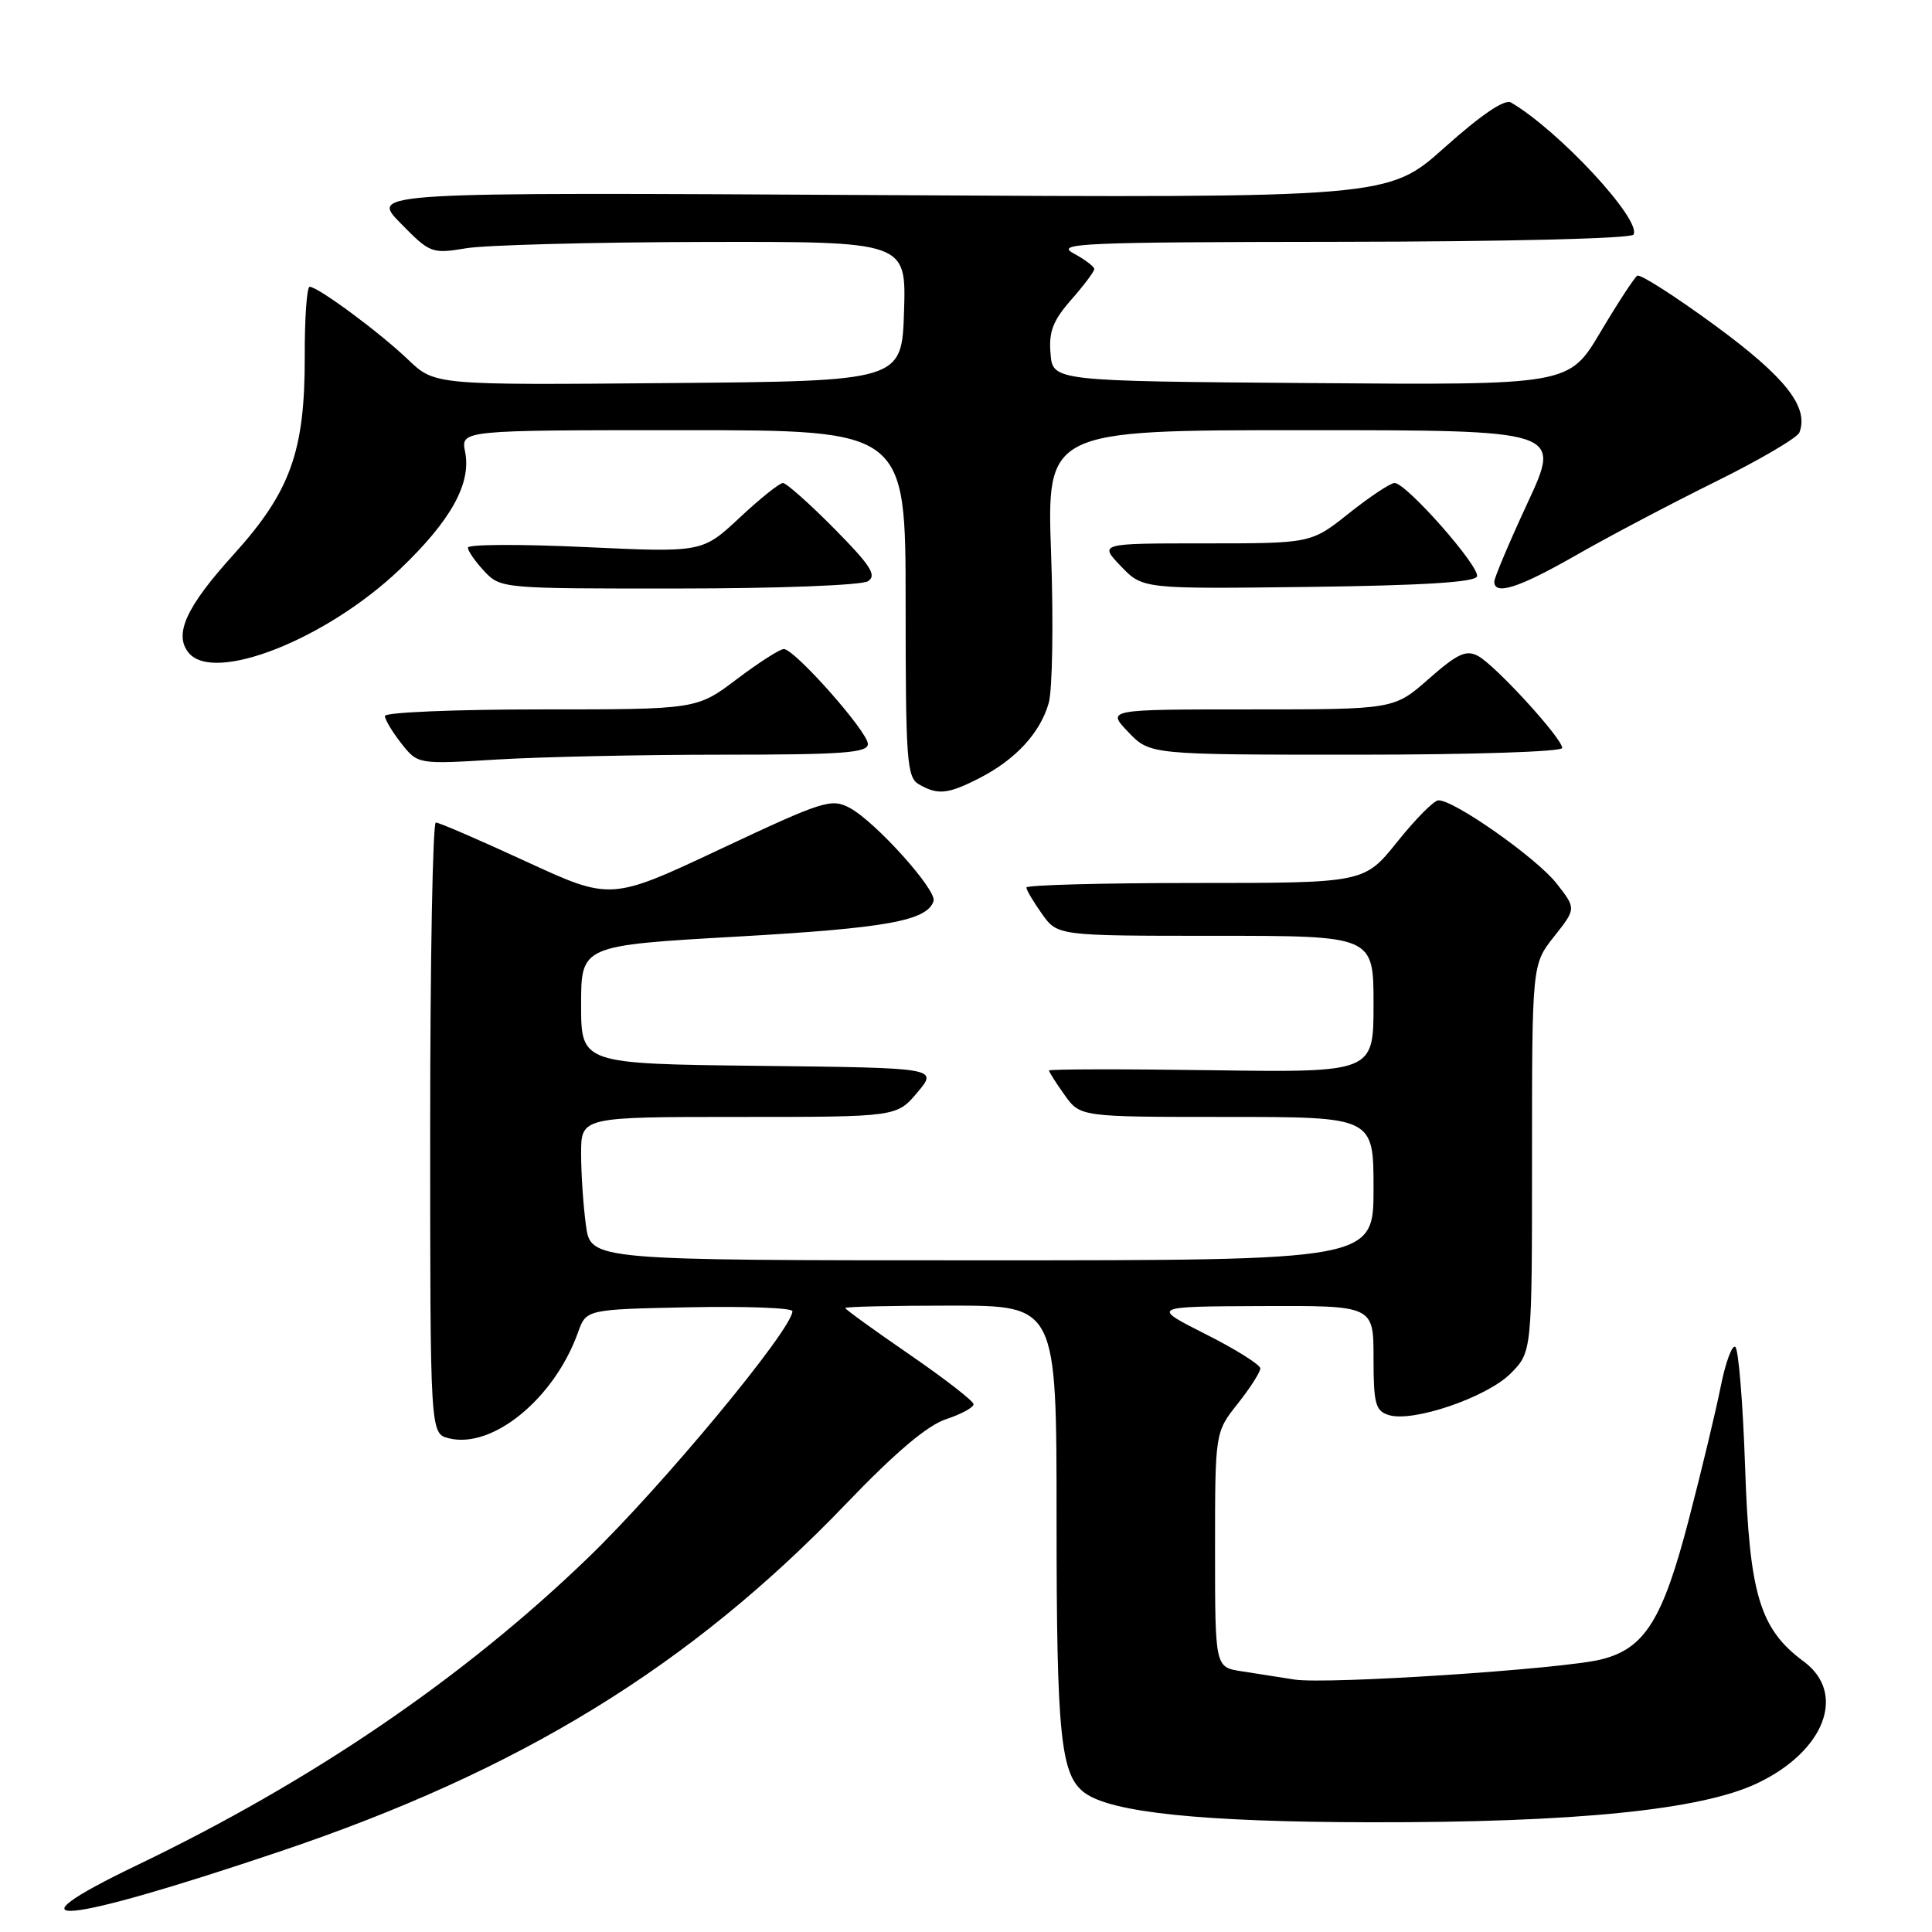 <?xml version="1.0" encoding="UTF-8" standalone="no"?>
<!DOCTYPE svg PUBLIC "-//W3C//DTD SVG 1.1//EN" "http://www.w3.org/Graphics/SVG/1.1/DTD/svg11.dtd" >
<svg xmlns="http://www.w3.org/2000/svg" xmlns:xlink="http://www.w3.org/1999/xlink" version="1.1" viewBox="0 0 256 256">
 <g >
 <path fill="currentColor"
d=" M 37.00 245.36 C 68.95 234.61 91.44 220.80 112.11 199.26 C 118.63 192.46 122.88 188.86 125.36 188.05 C 127.36 187.39 129.00 186.50 129.00 186.07 C 129.00 185.65 125.17 182.68 120.50 179.47 C 115.83 176.26 112.00 173.49 112.00 173.32 C 112.00 173.14 118.30 173.00 126.00 173.00 C 140.00 173.00 140.00 173.00 140.00 201.26 C 140.00 229.99 140.53 235.19 143.71 237.55 C 147.24 240.17 159.32 241.42 181.50 241.46 C 208.72 241.51 225.39 239.83 232.83 236.30 C 241.79 232.05 244.72 224.39 239.01 220.16 C 233.17 215.85 231.80 211.27 231.23 194.25 C 230.94 185.83 230.36 178.72 229.93 178.46 C 229.50 178.19 228.63 180.57 228.00 183.74 C 227.37 186.91 225.47 194.84 223.77 201.36 C 220.31 214.66 217.94 218.44 212.18 219.88 C 207.04 221.17 175.82 223.22 171.53 222.55 C 169.59 222.25 166.42 221.75 164.50 221.45 C 161.00 220.91 161.00 220.91 161.00 205.35 C 161.00 189.79 161.00 189.79 164.00 186.00 C 165.65 183.92 167.00 181.81 167.00 181.32 C 167.00 180.84 163.74 178.79 159.75 176.78 C 152.50 173.12 152.50 173.12 167.25 173.06 C 182.00 173.00 182.00 173.00 182.00 179.93 C 182.00 185.99 182.25 186.95 184.01 187.50 C 187.18 188.51 196.98 185.17 200.15 182.01 C 203.00 179.15 203.00 179.15 203.00 153.47 C 203.00 127.79 203.00 127.79 205.93 124.09 C 208.86 120.39 208.86 120.39 206.25 117.06 C 203.61 113.69 192.62 105.96 190.59 106.05 C 189.99 106.07 187.54 108.55 185.14 111.55 C 180.77 117.00 180.77 117.00 158.39 117.00 C 146.07 117.00 136.00 117.27 136.00 117.60 C 136.00 117.92 136.93 119.50 138.07 121.10 C 140.14 124.00 140.14 124.00 161.07 124.00 C 182.00 124.00 182.00 124.00 182.00 133.06 C 182.00 142.11 182.00 142.11 160.50 141.81 C 148.67 141.64 139.00 141.66 139.00 141.85 C 139.00 142.04 139.93 143.50 141.07 145.10 C 143.14 148.00 143.14 148.00 162.57 148.00 C 182.00 148.00 182.00 148.00 182.00 157.50 C 182.00 167.00 182.00 167.00 130.14 167.00 C 78.27 167.00 78.27 167.00 77.64 162.36 C 77.29 159.81 77.00 155.53 77.00 152.86 C 77.00 148.00 77.00 148.00 97.91 148.00 C 118.82 148.00 118.82 148.00 121.56 144.75 C 124.29 141.50 124.29 141.50 100.65 141.23 C 77.00 140.96 77.00 140.96 77.00 133.12 C 77.00 125.28 77.00 125.28 97.75 124.10 C 117.47 122.98 122.84 122.01 123.70 119.40 C 124.18 117.97 116.00 108.88 112.61 107.06 C 110.16 105.75 109.12 106.08 95.47 112.50 C 80.94 119.33 80.94 119.33 69.72 114.16 C 63.55 111.31 58.16 108.98 57.75 108.99 C 57.34 109.00 57.00 127.22 57.00 149.48 C 57.00 189.96 57.00 189.96 59.47 190.58 C 65.26 192.03 73.46 185.31 76.59 176.55 C 77.68 173.50 77.68 173.50 91.34 173.22 C 98.85 173.07 105.00 173.30 105.00 173.74 C 105.00 176.13 87.69 197.01 77.83 206.50 C 61.36 222.37 41.37 235.99 18.21 247.12 C 0.04 255.85 8.08 255.10 37.00 245.36 Z  M 129.79 103.10 C 134.58 100.64 137.82 97.13 138.96 93.16 C 139.45 91.42 139.60 82.57 139.28 73.50 C 138.69 57.00 138.69 57.00 172.79 57.00 C 206.88 57.00 206.88 57.00 202.44 66.57 C 200.00 71.83 198.00 76.56 198.00 77.07 C 198.00 78.95 201.28 77.89 208.80 73.59 C 213.03 71.16 221.33 66.79 227.23 63.87 C 233.13 60.96 238.17 58.00 238.43 57.31 C 239.72 53.95 236.59 49.97 227.26 43.13 C 221.98 39.26 217.34 36.29 216.95 36.53 C 216.57 36.77 214.37 40.13 212.07 44.00 C 207.90 51.03 207.90 51.03 173.70 50.76 C 139.50 50.50 139.50 50.50 139.20 46.85 C 138.95 43.95 139.52 42.48 141.95 39.71 C 143.63 37.80 145.00 35.97 145.00 35.65 C 145.00 35.33 143.76 34.39 142.25 33.57 C 139.77 32.23 143.26 32.08 177.69 32.04 C 199.44 32.02 216.12 31.61 216.44 31.09 C 217.61 29.21 206.55 17.28 200.21 13.58 C 199.37 13.10 196.27 15.20 191.43 19.53 C 183.94 26.23 183.94 26.23 116.49 25.85 C 49.04 25.47 49.04 25.47 53.07 29.57 C 56.99 33.57 57.21 33.65 61.80 32.89 C 64.38 32.47 78.55 32.09 93.29 32.06 C 120.08 32.00 120.08 32.00 119.79 41.25 C 119.50 50.50 119.50 50.50 88.56 50.76 C 57.61 51.03 57.61 51.03 54.06 47.64 C 50.24 43.99 42.13 38.00 41.03 38.00 C 40.66 38.00 40.36 42.16 40.38 47.25 C 40.41 59.81 38.48 65.16 30.95 73.48 C 24.66 80.41 22.99 84.08 25.01 86.51 C 28.39 90.59 43.28 84.69 52.99 75.43 C 59.74 68.99 62.47 64.08 61.63 59.88 C 61.05 57.00 61.05 57.00 90.53 57.00 C 120.00 57.00 120.00 57.00 120.00 79.95 C 120.00 100.75 120.16 103.00 121.75 103.92 C 124.26 105.38 125.61 105.24 129.79 103.10 Z  M 95.66 100.00 C 111.70 100.00 115.00 99.76 115.00 98.58 C 115.00 96.96 105.29 86.00 103.86 86.00 C 103.34 86.00 100.53 87.80 97.62 90.00 C 92.32 94.00 92.32 94.00 71.66 94.00 C 60.30 94.00 51.00 94.39 51.00 94.87 C 51.00 95.34 51.98 96.98 53.18 98.51 C 55.37 101.28 55.37 101.28 65.84 100.64 C 71.60 100.29 85.02 100.00 95.66 100.00 Z  M 207.00 99.11 C 207.00 97.83 198.13 88.14 195.85 86.92 C 194.27 86.07 193.12 86.61 189.32 89.95 C 184.72 94.00 184.72 94.00 165.67 94.00 C 146.63 94.00 146.63 94.00 149.50 97.00 C 152.37 100.00 152.37 100.00 179.69 100.00 C 195.02 100.00 207.00 99.61 207.00 99.11 Z  M 115.00 77.02 C 116.22 76.25 115.39 74.95 110.53 70.03 C 107.25 66.72 104.19 64.00 103.74 64.00 C 103.29 64.00 100.70 66.07 97.99 68.61 C 93.06 73.21 93.06 73.21 77.53 72.49 C 68.99 72.09 62.00 72.12 62.00 72.56 C 62.00 73.01 62.98 74.41 64.17 75.69 C 66.33 77.98 66.56 78.00 89.92 77.98 C 103.07 77.98 114.16 77.55 115.00 77.02 Z  M 195.71 76.38 C 196.13 75.10 186.34 64.00 184.79 64.00 C 184.24 64.00 181.53 65.80 178.76 68.00 C 173.74 72.00 173.74 72.00 159.68 72.00 C 145.63 72.00 145.63 72.00 148.52 75.02 C 151.41 78.04 151.41 78.04 173.37 77.77 C 188.53 77.58 195.45 77.15 195.71 76.38 Z "/>
</g>
</svg>